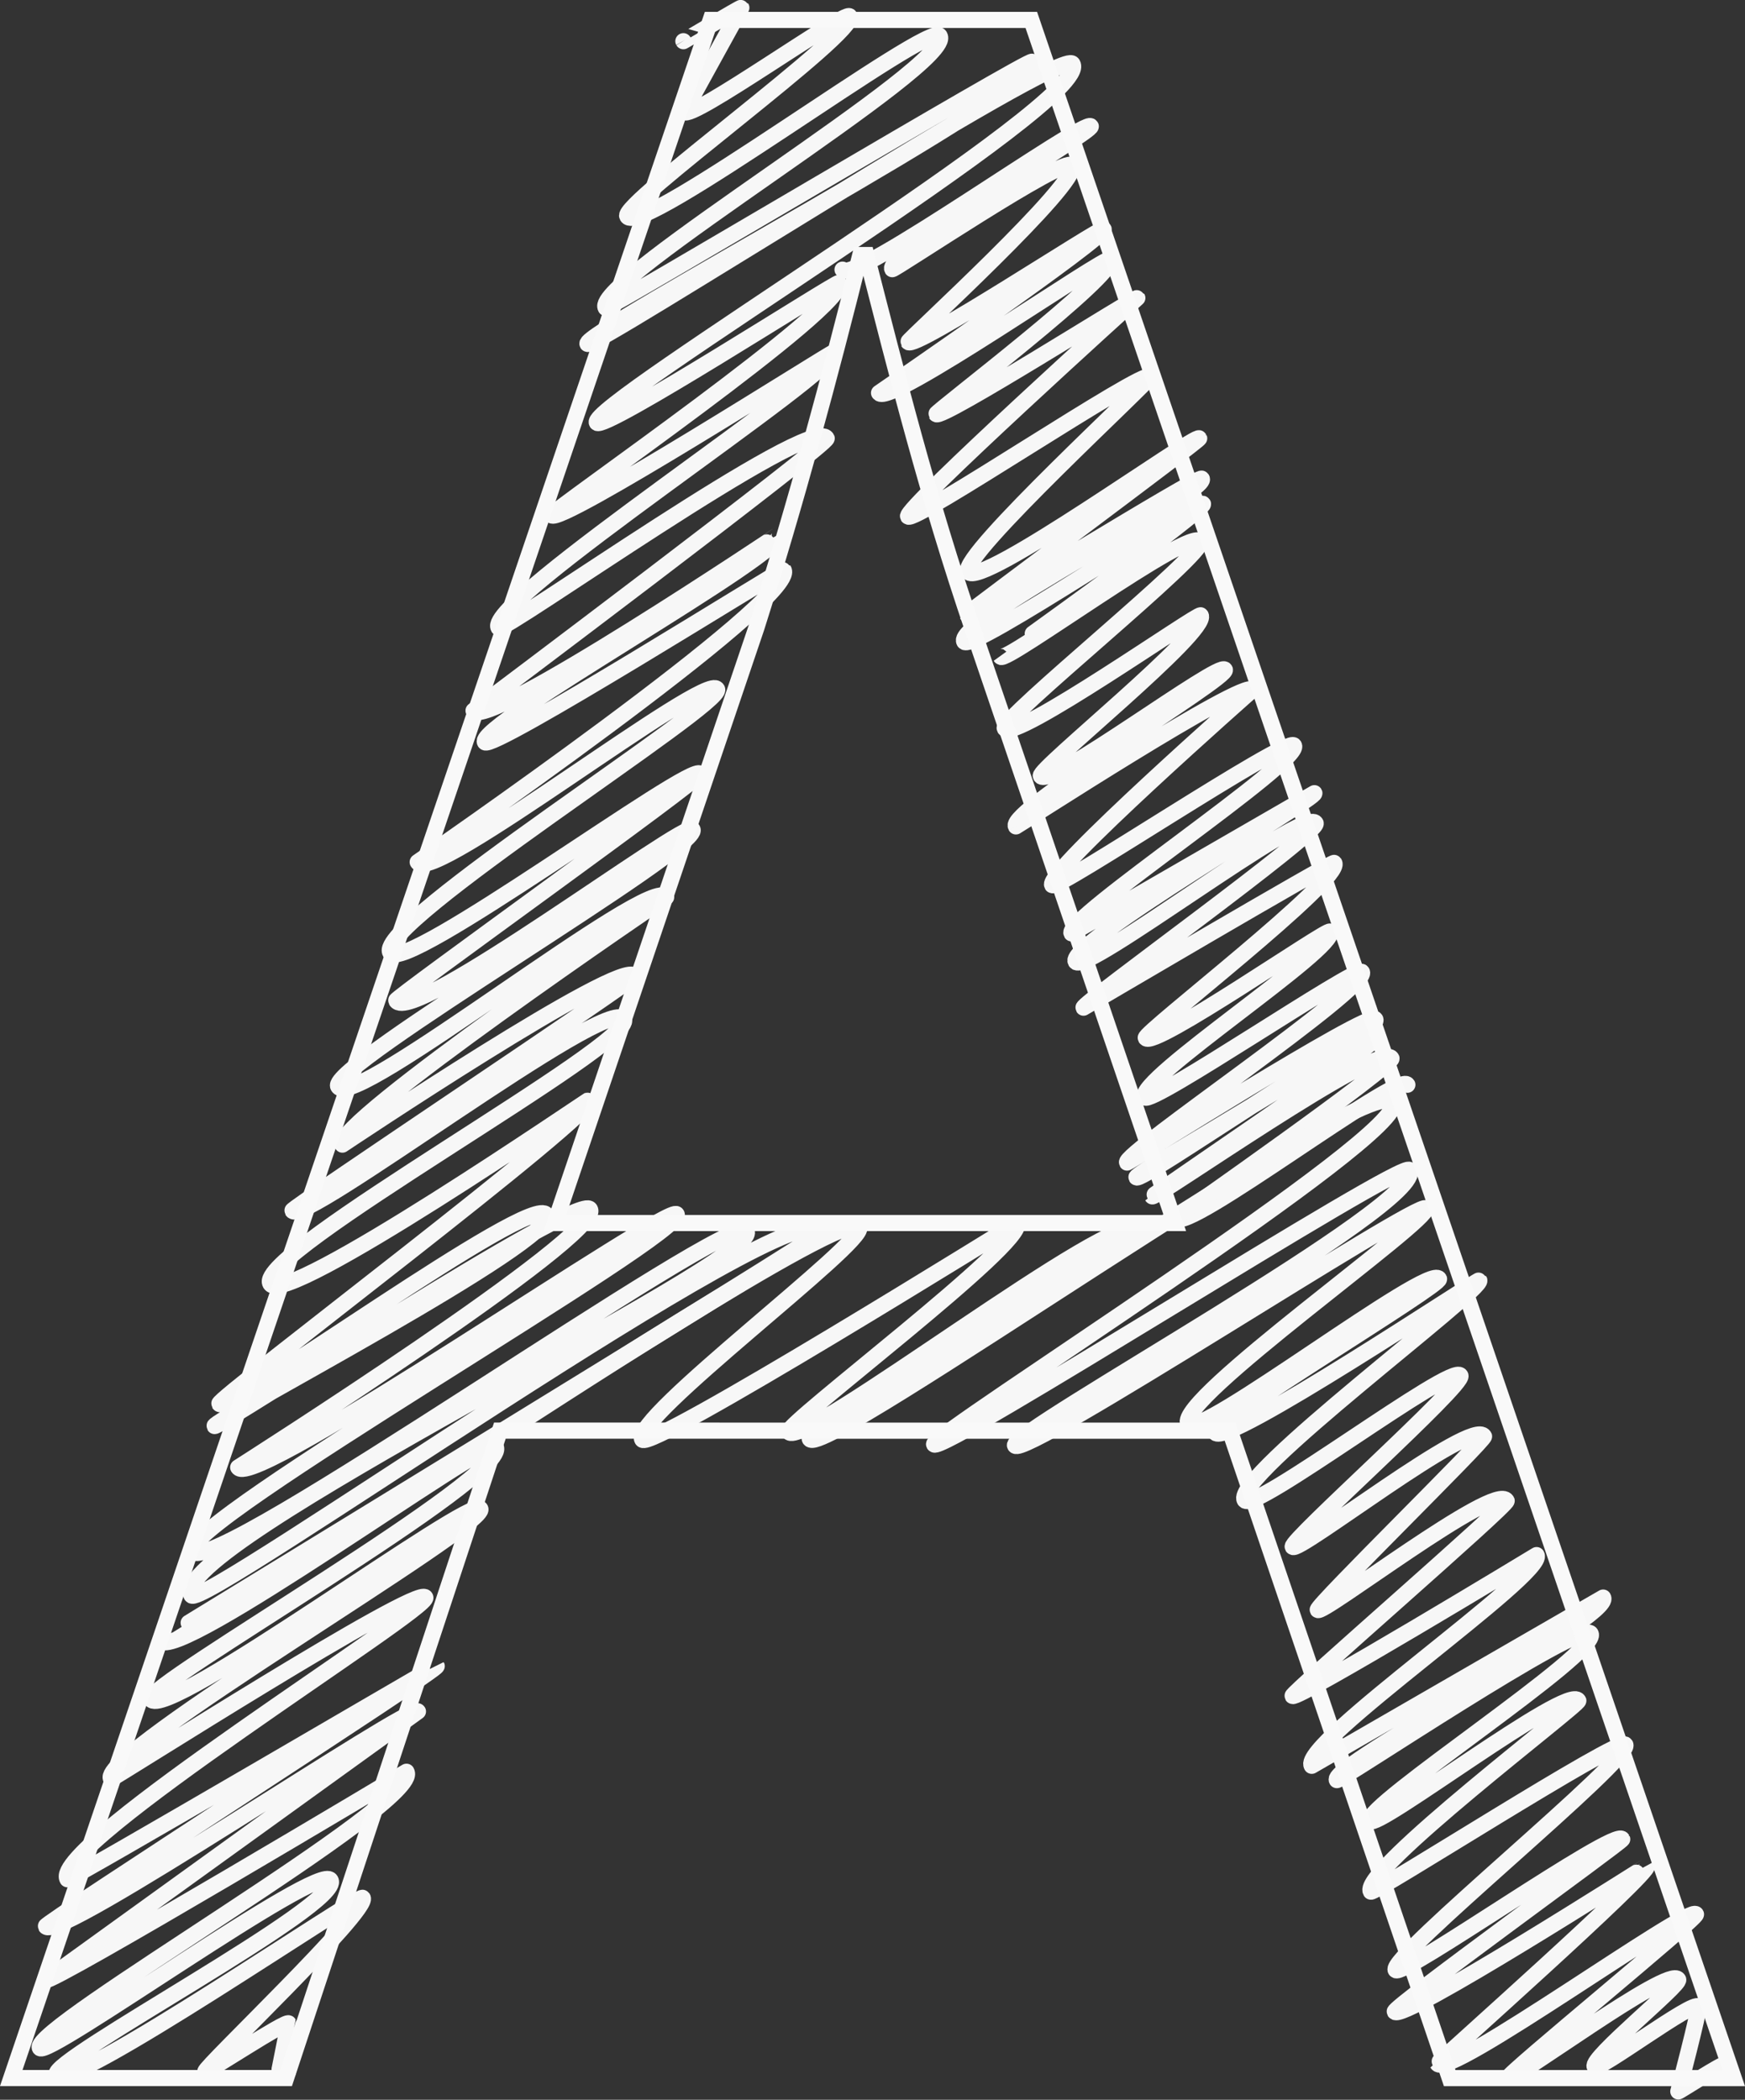 <svg xmlns="http://www.w3.org/2000/svg" width="169.517" height="204.009" viewBox="0 0 169.517 204.009">
  <rect x="0" y="0" width="169.517" height="204.009" fill="#333333" stroke="none"/>
  <g id="A" transform="translate(-17.317 -46.11)">
    <path id="Pfad_1" data-name="Pfad 1" d="M88.954,73.408c.911,1.579,23.63-14.767,24.117-13.924.277.481-20.088,12.488-19.285,13.879.095.164,16.86-11.118,17.459-10.08.926,1.6-16,17-15.907,17.152.5.861,18.815-11.249,18.982-10.959.389.672-21.819,15.909-21.819,15.909.846,1.465,22.158-13.474,22.453-12.963.777,1.346-17.005,14.836-16.9,15.021.377.653,19.441-11.451,19.539-11.281,0,0-22.689,20.508-22.275,21.225.455.789,23.016-14.433,23.511-13.574.162.28-18.549,17.414-17.667,18.943,1.039,1.8,22.137-13.48,22.44-12.956.1.171-22.6,17.019-22.555,17.089.226.392,22.572-13.581,22.81-13.169.75,1.3-24.17,13.94-23.075,15.837.628,1.087,22.874-13.93,23.188-13.388.341.592-19.662,14.827-19.649,14.85.408.707,18.515-12.7,19.385-11.192.638,1.106-19.5,17.274-18.993,18.157.813,1.409,18.857-11.3,19.037-10.991.885,1.533-15.888,15-15.535,15.609.75,1.3,17.368-11.21,17.881-10.323.443.768-21.168,13.728-20.3,15.223.027.047,22.3-14.431,22.976-13.265,0,0-20.151,17.759-19.453,18.968.352.608,22.936-14.525,23.492-13.563.877,1.52-22.405,16.873-21.609,18.252l23.589-13.62c.292.506-24.161,14.678-23.184,16.369.81,1.4,22.329-15.156,23.309-13.457.5.859-22.773,17.548-22.554,17.927,0,0,24.241-14.278,24.363-14.066.909,1.573-18.585,16.546-18.317,17.01.665,1.152,17.686-10.7,17.9-10.333.886,1.536-18.953,14.429-17.986,16.1.509.881,20.679-12.883,21.088-12.175.84,1.456-23.3,17.68-22.817,18.514.047.083,23.6-14.833,24.119-13.925.831,1.439-23.447,14.944-23.208,15.358.368.637,22.11-14.838,23.007-13.283.2.348-21.516,15.052-21.468,15.135.188.326,22.231-15.157,23.237-13.415.364.63-20.91,15.533-20.91,15.533.919,1.591,21.672-14.318,22.454-12.963" transform="translate(10.21 -1.1)" fill="none" stroke="#f7f7f7" stroke-linecap="round" stroke-linejoin="round" stroke-width="1.568"/>
    <path id="Pfad_2" data-name="Pfad 2" d="M56.69,186.024c.045.077,32.732-21.537,33.875-19.558.8,1.388-22.237,18.583-21.066,20.611.69,1.2,36.365-21.05,36.389-21.009,1.047,1.815-22.576,19.536-22.162,20.254,1.126,1.95,32.29-22.216,33.838-19.536.133.23-32.442,19.105-31.789,20.235,1.221,2.115,54.658-36.155,56.649-32.706,1.725,2.987-45.049,32.407-44.576,33.226.606,1.049,45.556-27.73,46.174-26.659,1.838,3.183-39.028,25.528-38.311,26.771.783,1.355,39.377-23.962,39.908-23.041.616,1.067-24.393,18.651-23.082,20.92.956,1.657,23.432-15.682,24.365-14.067.327.568-22.2,14.112-21.723,14.936.883,1.529,25.542-14.959,25.634-14.8.518.9-24.084,19.119-22.79,21.361.777,1.345,20.191-13.425,20.957-12.1.487.844-16.619,16.071-16.295,16.632.427.739,17.5-12.627,18.59-10.732.171.3-16.365,16.506-16.159,16.862.346.6,17.271-12.477,18.356-10.6.211.365-20.946,18.707-20.8,18.96.292.507,23.706-13.686,23.706-13.686,1.031,1.785-23.084,18.323-21.843,20.473l28.309-16.345c1.078,1.867-26.687,16.319-25.87,17.735.136.236,23.836-15.656,24.656-14.236,1.038,1.8-22.228,16.823-21.431,18.2.559.969,19.257-13.378,20.235-11.683.2.343-21.293,16.59-20.158,18.555.2.338,24.249-15.1,24.724-14.275.75,1.3-23.042,20.625-22.313,21.889.507.878,21.331-13.883,22.01-12.707.1.173-22.333,16.359-22.1,16.757.629,1.089,24.478-14.179,24.5-14.144.383.662-20.389,19.121-20.354,19.182.942,1.631,24.537-15.511,25.12-14.5.2.352-18.425,15.559-18.242,15.876.314.544,15.673-10.99,16.514-9.535.283.492-8.58,7.65-8.114,8.456.3.526,9.667-6.542,10.083-5.822.139.241-1.958,8.234-1.958,8.234.029.05,4.432-2.808,4.54-2.621" transform="translate(10.21 -1.1)" fill="none" stroke="#f7f7f7" stroke-linecap="round" stroke-linejoin="round" stroke-width="1.568"/>
    <path id="Pfad_3" data-name="Pfad 3" d="M73.493,51.213c.008.015,5.592-3.321,5.632-3.252,0,0-5.565,10.1-5.557,10.117.555.961,15.7-9.922,16.073-9.28.878,1.52-22.3,18.227-21.6,19.424C69.282,70.38,97.5,49.164,98.39,50.7c1.576,2.73-33.922,23.86-32.442,26.425.116.2,41.216-24.288,41.429-23.919,1.416,2.453-43.825,26.322-43.2,27.412.387.67,46.13-28.917,47.119-27.2,2.075,3.594-47.2,33.132-46.207,34.859.543.942,23.373-13.783,23.5-13.567,1.195,2.07-28.081,22.24-27.9,22.554.628,1.087,27.273-15.909,27.343-15.787.9,1.557-33.947,24.2-32.49,26.722.35.607,30.446-20.878,31.875-18.4.277.479-34.308,26.457-34.308,26.457,1.153,2,29.718-17.172,29.724-17.161.982,1.7-29.573,18.567-28.617,20.223.55.952,28.924-16.9,29.013-16.751,1.609,2.787-35.545,28.4-35.545,28.4,1.346,2.332,28.047-18.589,29.085-16.791.808,1.4-33.35,22.813-31.746,25.592,1.295,2.244,29.367-18.651,30.1-17.379.237.409-29.676,21.783-29.533,22.031,1.474,2.552,28.221-17.606,28.789-16.622,1,1.741-35.539,23.027-34.415,24.973,1.446,2.506,30.469-20.795,31.856-18.392,0,0-32.58,22.082-31.45,24.039,0,0,27.282-18.263,28.37-16.379.169.293-33.367,22.556-33.231,22.792.957,1.657,30.744-21.111,32.2-18.59,1.321,2.288-36.014,22.786-34.337,25.69,1.384,2.4,31.115-18.066,31.159-17.99.742,1.284-36.4,29.18-36.123,29.654.729,1.262,30.436-20.666,31.776-18.346,1.361,2.357-32.519,20.017-32.234,20.51.2.346,35.465-22.8,36.47-21.056,1.41,2.441-34.172,25.077-34.172,25.077,1.389,2.407,41.921-25.757,42.594-24.591,1.061,1.839-48.517,30.174-47.037,32.738,1.679,2.907,52.545-33.3,53.83-31.078,1.63,2.822-56.656,30.635-53.929,35.358.907,1.572,58.87-39.771,61.374-35.434.207.358-64.439,39.77-64.413,39.814,1.416,2.453,31.973-19.891,32.593-18.817,1.616,2.8-34.249,23.24-33.51,24.521,1.354,2.344,31.225-19.858,32.017-18.485.887,1.536-37.285,23.795-35.876,26.235.062.108,29.8-18.9,30.533-17.628.61,1.056-36.626,24.155-34.764,27.379.108.188,35.846-20.754,35.871-20.71.216.372-38.139,25-37.977,25.283,1.008,1.744,35.608-21.82,36.154-20.874l-36.177,26.1c.308.534,35.063-20.244,35.063-20.244,1.7,2.949-36.714,24.935-35.614,26.84.629,1.089,27.183-18.132,28.238-16.3,1.329,2.3-27.4,17.508-26.605,18.878,1.087,1.884,29.453-17.648,29.732-17.165.688,1.192-15.479,16.542-15.291,16.868.091.157,7.894-5.012,8.091-4.671.012.021-1.045,5.247-1.034,5.266.042.073.969-.568.973-.561" transform="translate(10.21 -1.1)" fill="none" stroke="#f7f7f7" stroke-linecap="round" stroke-linejoin="round" stroke-width="1.568"/>
    <path id="Pfad_69" data-name="Pfad 69" d="M61.01,166.038l19.581-57.853c3.857-12.163,7.12-24.327,10.087-36.195h.593c2.967,11.571,5.934,23.438,10.384,36.492l19.581,57.556Zm65.566,20.174,21.361,62.9h27.591L107.292,49.146H76.141L8.2,249.108H34.9l20.767-62.9Z" transform="translate(10.21 -1.1)" fill="none" stroke="#f9f9f9" stroke-width="1.568"/>
  </g>
</svg>
